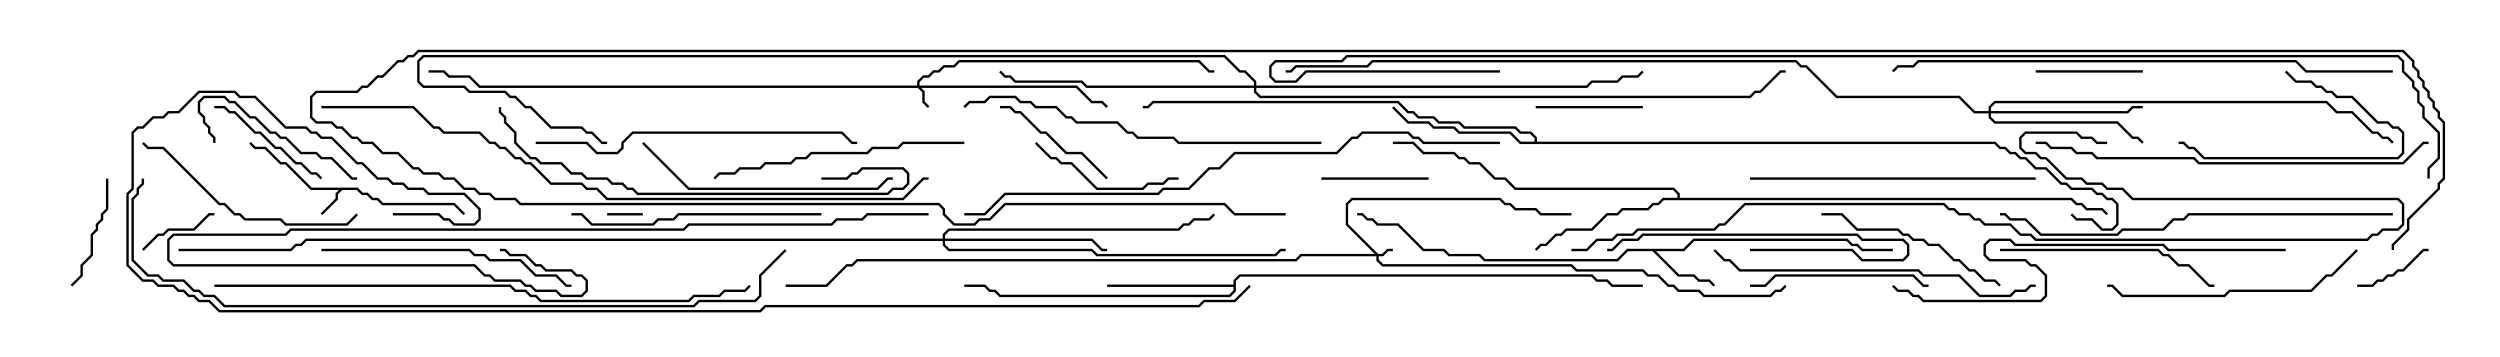 <svg version="1.1" width="105" height="15" xmlns="http://www.w3.org/2000/svg"><path d="M15.021,7.879L15.235,8.093L15.449,8.093L15.664,8.307L15.878,8.307L16.092,8.521L19.092,8.521L19.535,8.965L19.465,9.035L19.051,8.621L16.051,8.621L15.836,8.407L15.622,8.407L15.408,8.193L15.194,8.193L14.979,7.979L14.378,7.979L14.193,8.164L14.193,8.378L13.535,9.035L13.465,8.965L14.093,8.336L14.093,8.122L14.236,7.979L13.051,7.979L11.979,6.907L11.765,6.907L11.122,6.264L10.694,6.264L10.465,6.035L10.535,5.965L10.735,6.164L11.164,6.164L11.806,6.807L12.021,6.807L13.092,7.879z" stroke="none"/><path d="M70.694,10.45L71.122,10.021L77.592,10.021L77.806,10.236L78.021,10.236L78.235,10.45L79.5,10.45L79.5,10.55L78.194,10.55L77.979,10.336L77.765,10.336L77.551,10.121L71.164,10.121L70.735,10.55L69.549,10.55L70.521,11.521L71.164,11.521L71.378,11.736L71.806,11.736L72.035,11.965L71.965,12.035L71.765,11.836L71.336,11.836L71.122,11.621L70.479,11.621L69.408,10.55L68.378,10.55L67.949,10.979L62.336,10.979L62.122,10.764L60.836,10.764L60.622,10.55L59.765,10.55L58.694,9.479L57.836,9.479L57.622,9.264L57.408,9.264L57.194,9.05L57,9.05L57,8.95L57.235,8.95L57.449,9.164L57.664,9.164L57.878,9.379L58.735,9.379L59.806,10.45L60.664,10.45L60.878,10.664L62.164,10.664L62.378,10.879L67.908,10.879L68.336,10.45z" stroke="none"/><path d="M51.807,11.95L51.807,11.765L52.051,11.521L66.878,11.521L67.092,11.736L67.521,11.736L67.735,11.95L69,11.95L69,12.05L67.694,12.05L67.479,11.836L67.051,11.836L66.836,11.621L52.092,11.621L51.907,11.806L51.907,12.235L51.664,12.479L41.979,12.479L41.765,12.264L41.551,12.264L41.336,12.05L40.5,12.05L40.5,11.95L41.378,11.95L41.592,12.164L41.806,12.164L42.021,12.379L51.622,12.379L51.807,12.194L51.807,12.05L46.5,12.05L46.5,11.95z" stroke="none"/><path d="M64.45,5.95L64.45,5.806L64.265,5.621L63.836,5.621L63.622,5.407L61.479,5.407L61.265,5.193L60.408,5.193L60.194,4.979L59.551,4.979L59.336,4.764L59.122,4.764L58.694,4.336L48.449,4.336L48.235,4.55L48,4.55L48,4.45L48.194,4.45L48.408,4.236L58.735,4.236L59.164,4.664L59.378,4.664L59.592,4.879L60.235,4.879L60.449,5.093L61.306,5.093L61.521,5.307L63.664,5.307L63.878,5.521L64.306,5.521L64.55,5.765L64.55,5.95L83.806,5.95L84.021,6.164L84.235,6.164L84.449,6.379L84.664,6.379L84.878,6.593L85.092,6.593L85.521,7.021L85.949,7.021L86.592,7.664L86.806,7.664L87.021,7.879L87.878,7.879L88.092,8.093L88.306,8.093L88.521,8.307L88.735,8.307L88.979,8.551L88.979,9.449L88.735,9.693L88.265,9.693L87.836,9.264L87.194,9.264L86.965,9.035L87.035,8.965L87.235,9.164L87.878,9.164L88.306,9.593L88.694,9.593L88.879,9.408L88.879,8.592L88.694,8.407L88.479,8.407L88.265,8.193L88.051,8.193L87.836,7.979L86.979,7.979L86.765,7.764L86.551,7.764L85.908,7.121L85.479,7.121L85.051,6.693L84.836,6.693L84.622,6.479L84.408,6.479L84.194,6.264L83.979,6.264L83.765,6.05L63.836,6.05L63.408,5.621L61.265,5.621L61.051,5.407L60.194,5.407L59.979,5.193L59.122,5.193L58.465,4.535L58.535,4.465L59.164,5.093L60.021,5.093L60.235,5.307L61.092,5.307L61.306,5.521L63.449,5.521L63.878,5.95z" stroke="none"/><path d="M70.45,8.307L70.45,8.164L70.265,7.979L63.622,7.979L63.194,7.55L62.765,7.55L62.122,6.907L61.694,6.907L61.479,6.693L61.265,6.693L61.051,6.479L59.765,6.479L59.336,6.05L58.5,6.05L58.5,5.95L59.378,5.95L59.806,6.379L61.092,6.379L61.306,6.593L61.521,6.593L61.735,6.807L62.164,6.807L62.806,7.45L63.235,7.45L63.664,7.879L70.306,7.879L70.55,8.122L70.55,8.307L87.021,8.307L87.235,8.521L87.449,8.521L87.664,8.736L88.306,8.736L88.535,8.965L88.465,9.035L88.265,8.836L87.622,8.836L87.408,8.621L87.194,8.621L86.979,8.407L69.878,8.407L69.664,8.621L69.449,8.621L69.235,8.836L68.164,8.836L67.949,9.05L67.521,9.05L66.878,9.693L65.806,9.693L65.592,9.907L65.378,9.907L64.949,10.336L64.735,10.336L64.535,10.535L64.465,10.465L64.694,10.236L64.908,10.236L65.336,9.807L65.551,9.807L65.765,9.593L66.836,9.593L67.479,8.95L67.908,8.95L68.122,8.736L69.194,8.736L69.408,8.521L69.622,8.521L69.836,8.307z" stroke="none"/><path d="M57.878,10.664L58.051,10.664L58.265,10.45L58.5,10.45L58.5,10.55L58.306,10.55L58.092,10.764L57.907,10.764L57.907,10.908L58.092,11.093L66.021,11.093L66.235,11.307L69.021,11.307L69.235,11.521L69.664,11.521L70.092,11.95L70.306,11.95L70.521,12.164L71.378,12.164L71.592,12.379L74.336,12.379L74.551,12.164L74.765,12.164L74.965,11.965L75.035,12.035L74.806,12.264L74.592,12.264L74.378,12.479L71.551,12.479L71.336,12.264L70.479,12.264L70.265,12.05L70.051,12.05L69.622,11.621L69.194,11.621L68.979,11.407L66.194,11.407L65.979,11.193L58.051,11.193L57.807,10.949L57.807,10.764L54.664,10.764L54.449,10.979L36.021,10.979L35.806,11.193L35.592,11.193L34.735,12.05L33,12.05L33,11.95L34.694,11.95L35.551,11.093L35.765,11.093L35.979,10.879L54.408,10.879L54.622,10.664L57.736,10.664L56.521,9.449L56.521,8.551L56.765,8.307L63.021,8.307L63.235,8.521L63.449,8.521L63.664,8.736L64.521,8.736L64.735,8.95L66,8.95L66,9.05L64.694,9.05L64.479,8.836L63.622,8.836L63.408,8.621L63.194,8.621L62.979,8.407L56.806,8.407L56.621,8.592L56.621,9.408z" stroke="none"/><path d="M38.521,3.593L38.521,3.408L38.765,3.164L38.979,3.164L39.194,2.95L39.408,2.95L39.622,2.736L40.051,2.736L40.265,2.521L50.378,2.521L50.806,2.95L51,2.95L51,3.05L50.765,3.05L50.336,2.621L40.306,2.621L40.092,2.836L39.664,2.836L39.449,3.05L39.235,3.05L39.021,3.264L38.806,3.264L38.621,3.449L38.621,3.593L45.235,3.593L45.878,4.236L46.306,4.236L46.535,4.465L46.465,4.535L46.265,4.336L45.836,4.336L45.194,3.693L38.692,3.693L38.836,3.836L38.836,4.265L39.035,4.465L38.965,4.535L38.736,4.306L38.736,3.878L38.551,3.693L20.122,3.693L19.694,3.264L18.836,3.264L18.622,3.05L18,3.05L18,2.95L18.664,2.95L18.878,3.164L19.735,3.164L20.164,3.593z" stroke="none"/><path d="M83.521,4.664L83.521,4.479L83.765,4.236L97.735,4.236L98.164,4.664L98.806,4.664L99.664,5.521L99.878,5.521L100.092,5.736L100.306,5.736L100.535,5.965L100.465,6.035L100.265,5.836L100.051,5.836L99.836,5.621L99.622,5.621L98.765,4.764L98.122,4.764L97.694,4.336L83.806,4.336L83.621,4.521L83.621,4.664L89.336,4.664L89.551,4.45L90,4.45L90,4.55L89.592,4.55L89.378,4.764L83.621,4.764L83.621,4.908L83.806,5.093L88.949,5.093L89.592,5.736L89.806,5.736L90.035,5.965L89.965,6.035L89.765,5.836L89.551,5.836L88.908,5.193L83.765,5.193L83.521,4.949L83.521,4.764L82.908,4.764L82.265,4.121L77.122,4.121L75.836,2.836L75.622,2.836L75.408,2.621L57.664,2.621L57.449,2.836L54.449,2.836L54.235,3.05L54,3.05L54,2.95L54.194,2.95L54.408,2.736L57.408,2.736L57.622,2.521L75.449,2.521L75.664,2.736L75.878,2.736L77.164,4.021L82.306,4.021L82.949,4.664z" stroke="none"/><path d="M39.593,10.021L39.593,9.836L39.836,9.593L49.479,9.593L49.694,9.379L49.908,9.379L50.122,9.164L50.765,9.164L50.965,8.965L51.035,9.035L50.806,9.264L50.164,9.264L49.949,9.479L49.735,9.479L49.521,9.693L39.878,9.693L39.693,9.878L39.693,10.021L45.878,10.021L46.306,10.45L46.5,10.45L46.5,10.55L46.265,10.55L45.836,10.121L39.693,10.121L39.693,10.265L39.878,10.45L45.878,10.45L46.092,10.664L53.551,10.664L53.765,10.45L54,10.45L54,10.55L53.806,10.55L53.592,10.764L46.051,10.764L45.836,10.55L39.836,10.55L39.593,10.306L39.593,10.121L12.878,10.121L12.664,10.336L12.449,10.336L12.235,10.55L7.5,10.55L7.5,10.45L12.194,10.45L12.408,10.236L12.622,10.236L12.836,10.021z" stroke="none"/><path d="M52.664,3.593L52.664,3.449L52.265,3.05L52.051,3.05L51.408,2.407L17.806,2.407L17.621,2.592L17.621,3.408L17.806,3.593L19.521,3.593L19.735,3.807L21.235,3.807L21.449,4.021L21.664,4.021L22.092,4.45L22.306,4.45L23.164,5.307L24.449,5.307L24.664,5.521L24.878,5.521L25.306,5.95L25.5,5.95L25.5,6.05L25.265,6.05L24.836,5.621L24.622,5.621L24.408,5.407L23.122,5.407L22.265,4.55L22.051,4.55L21.622,4.121L21.408,4.121L21.194,3.907L19.694,3.907L19.479,3.693L17.765,3.693L17.521,3.449L17.521,2.551L17.765,2.307L51.449,2.307L52.092,2.95L52.306,2.95L52.764,3.408L52.764,3.593L66.622,3.593L66.836,3.379L67.908,3.379L68.122,3.164L68.765,3.164L68.965,2.965L69.035,3.035L68.806,3.264L68.164,3.264L67.949,3.479L66.878,3.479L66.664,3.693L52.764,3.693L52.764,3.836L52.949,4.021L73.479,4.021L73.694,3.807L73.908,3.807L74.765,2.95L75,2.95L75,3.05L74.806,3.05L73.949,3.907L73.735,3.907L73.521,4.121L52.908,4.121L52.664,3.878L52.664,3.693L45.622,3.693L45.408,3.479L42.622,3.479L42.408,3.264L42.194,3.264L41.965,3.035L42.035,2.965L42.235,3.164L42.449,3.164L42.664,3.379L45.449,3.379L45.664,3.593z" stroke="none"/><path d="M25.5,9.05L25.5,8.95L27,8.95L27,9.05z" stroke="none"/><path d="M99,12.05L99,11.95L99.622,11.95L99.836,11.736L100.051,11.736L100.265,11.521L100.479,11.521L100.694,11.307L100.908,11.307L101.765,10.45L102,10.45L102,10.55L101.806,10.55L100.949,11.407L100.735,11.407L100.521,11.621L100.306,11.621L100.092,11.836L99.878,11.836L99.664,12.05z" stroke="none"/><path d="M6.035,10.535L5.965,10.465L6.622,9.807L6.836,9.807L7.051,9.593L8.122,9.593L8.765,8.95L9,8.95L9,9.05L8.806,9.05L8.164,9.693L7.092,9.693L6.878,9.907L6.664,9.907z" stroke="none"/><path d="M64.5,4.55L64.5,4.45L69,4.45L69,4.55z" stroke="none"/><path d="M85.5,3.05L85.5,2.95L90,2.95L90,3.05z" stroke="none"/><path d="M60,7.45L60,7.55L55.5,7.55L55.5,7.45z" stroke="none"/><path d="M3.035,12.035L2.965,11.965L3.379,11.551L3.379,11.122L3.807,10.694L3.807,9.836L4.021,9.622L4.021,9.408L4.236,9.194L4.236,8.979L4.45,8.765L4.45,7.5L4.55,7.5L4.55,8.806L4.336,9.021L4.336,9.235L4.121,9.449L4.121,9.664L3.907,9.878L3.907,10.735L3.479,11.164L3.479,11.592z" stroke="none"/><path d="M9,4.55L9,4.45L9.449,4.45L9.664,4.664L9.878,4.664L10.735,5.521L10.949,5.521L11.592,6.164L11.806,6.164L12.449,6.807L12.664,6.807L13.092,7.236L13.306,7.236L13.535,7.465L13.465,7.535L13.265,7.336L13.051,7.336L12.622,6.907L12.408,6.907L11.765,6.264L11.551,6.264L10.908,5.621L10.694,5.621L9.836,4.764L9.622,4.764L9.408,4.55z" stroke="none"/><path d="M95.965,3.035L96.035,2.965L96.449,3.379L97.092,3.379L97.306,3.593L97.521,3.593L97.735,3.807L97.949,3.807L98.164,4.021L98.806,4.021L99.878,5.093L100.306,5.093L100.521,5.307L100.735,5.307L100.979,5.551L100.979,6.449L100.735,6.693L92.551,6.693L92.122,6.264L91.908,6.264L91.694,6.05L91.5,6.05L91.5,5.95L91.735,5.95L91.949,6.164L92.164,6.164L92.592,6.593L100.694,6.593L100.879,6.408L100.879,5.592L100.694,5.407L100.479,5.407L100.265,5.193L99.836,5.193L98.765,4.121L98.122,4.121L97.908,3.907L97.694,3.907L97.479,3.693L97.265,3.693L97.051,3.479L96.408,3.479z" stroke="none"/><path d="M42,4.55L42,4.45L42.449,4.45L42.664,4.664L42.878,4.664L43.735,5.521L43.949,5.521L44.806,6.379L45.449,6.379L46.535,7.465L46.465,7.535L45.408,6.479L44.765,6.479L43.908,5.621L43.694,5.621L42.836,4.764L42.622,4.764L42.408,4.55z" stroke="none"/><path d="M73.5,10.55L73.5,10.45L77.806,10.45L78.235,10.879L79.908,10.879L80.093,10.694L80.093,10.306L79.908,10.121L78.194,10.121L77.979,9.907L69.021,9.907L68.806,10.121L68.164,10.121L67.735,10.55L67.5,10.55L67.5,10.45L67.694,10.45L68.122,10.021L68.765,10.021L68.979,9.807L78.021,9.807L78.235,10.021L79.949,10.021L80.193,10.265L80.193,10.735L79.949,10.979L78.194,10.979L77.765,10.55z" stroke="none"/><path d="M15,7.45L15,7.55L14.765,7.55L13.908,6.693L13.479,6.693L13.265,6.479L12.622,6.479L11.979,5.836L11.765,5.836L11.551,5.621L11.336,5.621L10.694,4.979L10.479,4.979L9.836,4.336L9.622,4.336L9.408,4.121L8.592,4.121L8.407,4.306L8.407,4.694L8.621,4.908L8.621,5.122L8.836,5.336L8.836,5.551L9.05,5.765L9.05,6L8.95,6L8.95,5.806L8.736,5.592L8.736,5.378L8.521,5.164L8.521,4.949L8.307,4.735L8.307,4.265L8.551,4.021L9.449,4.021L9.664,4.236L9.878,4.236L10.521,4.879L10.735,4.879L11.378,5.521L11.592,5.521L11.806,5.736L12.021,5.736L12.664,6.379L13.306,6.379L13.521,6.593L13.949,6.593L14.806,7.45z" stroke="none"/><path d="M49.5,7.45L49.5,7.55L49.092,7.55L48.878,7.764L48.235,7.764L48.021,7.979L46.051,7.979L44.979,6.907L44.551,6.907L44.336,6.693L44.122,6.693L43.465,6.035L43.535,5.965L44.164,6.593L44.378,6.593L44.592,6.807L45.021,6.807L46.092,7.879L47.979,7.879L48.194,7.664L48.836,7.664L49.051,7.45z" stroke="none"/><path d="M73.5,12.05L73.5,11.95L74.122,11.95L74.551,11.521L80.378,11.521L80.806,11.95L81,11.95L81,12.05L80.765,12.05L80.336,11.621L74.592,11.621L74.164,12.05z" stroke="none"/><path d="M76.5,9.05L76.5,8.95L77.378,8.95L78.021,9.593L79.735,9.593L79.949,9.807L80.164,9.807L80.378,10.021L80.806,10.021L81.021,10.236L81.449,10.236L82.092,10.879L82.306,10.879L82.735,11.307L82.949,11.307L83.378,11.736L83.806,11.736L84.035,11.965L83.965,12.035L83.765,11.836L83.336,11.836L82.908,11.407L82.694,11.407L82.265,10.979L82.051,10.979L81.408,10.336L80.979,10.336L80.765,10.121L80.336,10.121L80.122,9.907L79.908,9.907L79.694,9.693L77.979,9.693L77.336,9.05z" stroke="none"/><path d="M84,10.55L84,10.45L90.664,10.45L90.878,10.664L91.092,10.664L91.521,11.093L91.949,11.093L92.806,11.95L93,11.95L93,12.05L92.765,12.05L91.908,11.193L91.479,11.193L91.051,10.764L90.836,10.764L90.622,10.55z" stroke="none"/><path d="M14.965,8.965L15.035,9.035L14.592,9.479L11.979,9.479L11.765,9.264L10.265,9.264L10.051,9.05L9.836,9.05L9.408,8.621L9.194,8.621L6.836,6.264L6.194,6.264L5.965,6.035L6.035,5.965L6.235,6.164L6.878,6.164L9.235,8.521L9.449,8.521L9.878,8.95L10.092,8.95L10.306,9.164L11.806,9.164L12.021,9.379L14.551,9.379z" stroke="none"/><path d="M34.5,8.95L34.5,9.05L28.521,9.05L28.306,9.264L27.664,9.264L27.449,9.479L24.836,9.479L24.408,9.05L24,9.05L24,8.95L24.449,8.95L24.878,9.379L27.408,9.379L27.622,9.164L28.265,9.164L28.479,8.95z" stroke="none"/><path d="M40.5,5.95L40.5,6.05L37.949,6.05L37.735,6.264L36.664,6.264L36.449,6.479L34.092,6.479L33.878,6.693L33.449,6.693L33.235,6.907L32.164,6.907L31.949,7.121L31.092,7.121L30.878,7.336L30.235,7.336L30.035,7.535L29.965,7.465L30.194,7.236L30.836,7.236L31.051,7.021L31.908,7.021L32.122,6.807L33.194,6.807L33.408,6.593L33.836,6.593L34.051,6.379L36.408,6.379L36.622,6.164L37.694,6.164L37.908,5.95z" stroke="none"/><path d="M13.5,10.55L13.5,10.45L19.735,10.45L19.949,10.664L20.378,10.664L20.592,10.879L21.878,10.879L22.521,11.521L23.378,11.521L23.806,11.95L24,11.95L24,12.05L23.765,12.05L23.336,11.621L22.479,11.621L21.836,10.979L20.551,10.979L20.336,10.764L19.908,10.764L19.694,10.55z" stroke="none"/><path d="M26.965,6.035L27.035,5.965L28.949,7.879L36.836,7.879L37.265,7.45L37.5,7.45L37.5,7.55L37.306,7.55L36.878,7.979L28.908,7.979z" stroke="none"/><path d="M98.965,10.465L99.035,10.535L97.949,11.621L97.735,11.621L97.092,12.264L93.664,12.264L93.449,12.479L89.122,12.479L88.694,12.05L88.5,12.05L88.5,11.95L88.735,11.95L89.164,12.379L93.408,12.379L93.622,12.164L97.051,12.164L97.694,11.521L97.908,11.521z" stroke="none"/><path d="M73.5,7.55L73.5,7.45L85.5,7.45L85.5,7.55z" stroke="none"/><path d="M22.5,6.05L22.5,5.95L24.664,5.95L25.092,6.379L25.908,6.379L26.093,6.194L26.093,5.979L26.551,5.521L35.378,5.521L35.806,5.95L36,5.95L36,6.05L35.765,6.05L35.336,5.621L26.592,5.621L26.193,6.021L26.193,6.235L25.949,6.479L25.051,6.479L24.622,6.05z" stroke="none"/><path d="M85.5,11.95L85.5,12.05L85.306,12.05L85.092,12.264L84.664,12.264L84.449,12.479L83.122,12.479L82.265,11.621L80.765,11.621L80.551,11.407L73.051,11.407L72.622,10.979L72.408,10.979L71.965,10.535L72.035,10.465L72.449,10.879L72.664,10.879L73.092,11.307L80.592,11.307L80.806,11.521L82.306,11.521L83.164,12.379L84.408,12.379L84.622,12.164L85.051,12.164L85.265,11.95z" stroke="none"/><path d="M34.5,7.55L34.5,7.45L35.551,7.45L35.765,7.236L35.979,7.236L36.194,7.021L37.949,7.021L38.193,7.265L38.193,7.735L37.949,7.979L37.521,7.979L37.306,8.193L26.765,8.193L26.551,7.979L26.336,7.979L26.122,7.764L25.694,7.764L25.479,7.55L24.622,7.55L24.408,7.336L23.979,7.336L23.551,6.907L22.694,6.907L22.479,6.693L22.265,6.693L21.593,6.021L21.593,5.592L21.164,5.164L21.164,4.949L20.95,4.735L20.95,4.5L21.05,4.5L21.05,4.694L21.264,4.908L21.264,5.122L21.693,5.551L21.693,5.979L22.306,6.593L22.521,6.593L22.735,6.807L23.592,6.807L24.021,7.236L24.449,7.236L24.664,7.45L25.521,7.45L25.735,7.664L26.164,7.664L26.378,7.879L26.592,7.879L26.806,8.093L37.265,8.093L37.479,7.879L37.908,7.879L38.093,7.694L38.093,7.306L37.908,7.121L36.235,7.121L36.021,7.336L35.806,7.336L35.592,7.55z" stroke="none"/><path d="M55.5,5.95L55.5,6.05L49.479,6.05L49.265,5.836L47.765,5.836L47.551,5.621L47.336,5.621L46.908,5.193L45.194,5.193L44.979,4.979L44.765,4.979L44.336,4.55L43.479,4.55L43.265,4.336L42.836,4.336L42.622,4.121L41.592,4.121L41.378,4.336L40.735,4.336L40.535,4.535L40.465,4.465L40.694,4.236L41.336,4.236L41.551,4.021L42.664,4.021L42.878,4.236L43.306,4.236L43.521,4.45L44.378,4.45L44.806,4.879L45.021,4.879L45.235,5.093L46.949,5.093L47.378,5.521L47.592,5.521L47.806,5.736L49.306,5.736L49.521,5.95z" stroke="none"/><path d="M85.5,6.05L85.5,5.95L85.949,5.95L86.164,6.164L87.021,6.164L87.235,6.379L87.878,6.379L88.092,6.593L92.164,6.593L92.378,6.807L100.908,6.807L101.765,5.95L102,5.95L102,6.05L101.806,6.05L100.949,6.907L92.336,6.907L92.122,6.693L88.051,6.693L87.836,6.479L87.194,6.479L86.979,6.264L86.122,6.264L85.908,6.05z" stroke="none"/><path d="M100.5,8.95L100.5,9.05L91.949,9.05L91.735,9.264L91.306,9.264L90.878,9.693L89.164,9.693L88.949,9.907L85.694,9.907L85.051,9.264L84.408,9.264L84.194,9.05L84,9.05L84,8.95L84.235,8.95L84.449,9.164L85.092,9.164L85.735,9.807L88.908,9.807L89.122,9.593L90.836,9.593L91.265,9.164L91.694,9.164L91.908,8.95z" stroke="none"/><path d="M96,10.45L96,10.55L91.051,10.55L90.836,10.336L84.622,10.336L84.408,10.121L83.592,10.121L83.407,10.306L83.407,10.694L83.592,10.879L85.092,10.879L85.306,11.093L85.521,11.093L85.979,11.551L85.979,12.449L85.735,12.693L80.765,12.693L80.551,12.479L80.336,12.479L80.122,12.264L79.694,12.264L79.465,12.035L79.535,11.965L79.735,12.164L80.164,12.164L80.378,12.379L80.592,12.379L80.806,12.593L85.694,12.593L85.879,12.408L85.879,11.592L85.479,11.193L85.265,11.193L85.051,10.979L83.551,10.979L83.307,10.735L83.307,10.265L83.551,10.021L84.449,10.021L84.664,10.236L90.878,10.236L91.092,10.45z" stroke="none"/><path d="M39,8.95L39,9.05L36.449,9.05L36.235,9.264L35.164,9.264L34.949,9.479L28.949,9.479L28.735,9.693L12.235,9.693L12.021,9.907L7.306,9.907L7.121,10.092L7.121,10.908L7.306,11.093L19.949,11.093L20.378,11.521L20.592,11.521L20.806,11.736L21.878,11.736L22.092,11.95L22.306,11.95L22.521,12.164L23.378,12.164L23.592,12.379L24.408,12.379L24.593,12.194L24.593,11.806L24.408,11.621L24.194,11.621L23.979,11.407L22.908,11.407L22.694,11.193L22.479,11.193L22.051,10.764L21.408,10.764L21.194,10.55L21,10.55L21,10.45L21.235,10.45L21.449,10.664L22.092,10.664L22.521,11.093L22.735,11.093L22.949,11.307L24.021,11.307L24.235,11.521L24.449,11.521L24.693,11.765L24.693,12.235L24.449,12.479L23.551,12.479L23.336,12.264L22.479,12.264L22.265,12.05L22.051,12.05L21.836,11.836L20.765,11.836L20.551,11.621L20.336,11.621L19.908,11.193L7.265,11.193L7.021,10.949L7.021,10.051L7.265,9.807L11.979,9.807L12.194,9.593L28.694,9.593L28.908,9.379L34.908,9.379L35.122,9.164L36.194,9.164L36.408,8.95z" stroke="none"/><path d="M100.5,2.95L100.5,3.05L96.836,3.05L96.408,2.621L80.592,2.621L80.378,2.836L79.735,2.836L79.535,3.035L79.465,2.965L79.694,2.736L80.336,2.736L80.551,2.521L96.449,2.521L96.878,2.95z" stroke="none"/><path d="M9,12.05L9,11.95L21.449,11.95L21.664,12.164L22.092,12.164L22.306,12.379L22.521,12.379L22.735,12.593L28.908,12.593L29.122,12.379L30.194,12.379L30.408,12.164L31.265,12.164L31.465,11.965L31.535,12.035L31.306,12.264L30.449,12.264L30.235,12.479L29.164,12.479L28.949,12.693L22.694,12.693L22.479,12.479L22.265,12.479L22.051,12.264L21.622,12.264L21.408,12.05z" stroke="none"/><path d="M63,5.95L63,6.05L59.765,6.05L59.551,5.836L59.336,5.836L59.122,5.621L57.235,5.621L57.021,5.836L56.806,5.836L56.164,6.479L51.878,6.479L51.235,7.121L50.806,7.121L49.949,7.979L48.878,7.979L48.664,8.193L42.235,8.193L41.378,9.05L40.5,9.05L40.5,8.95L41.336,8.95L42.194,8.093L48.622,8.093L48.836,7.879L49.908,7.879L50.765,7.021L51.194,7.021L51.836,6.379L56.122,6.379L56.765,5.736L56.979,5.736L57.194,5.521L59.164,5.521L59.378,5.736L59.592,5.736L59.806,5.95z" stroke="none"/><path d="M66,10.55L66,10.45L66.622,10.45L67.051,10.021L67.694,10.021L67.908,9.807L68.551,9.807L68.765,9.593L71.979,9.593L72.194,9.379L72.408,9.379L73.265,8.521L81.664,8.521L81.878,8.736L82.092,8.736L82.306,8.95L82.735,8.95L82.949,9.164L83.164,9.164L83.378,9.379L84.449,9.379L84.878,9.807L85.306,9.807L85.521,10.021L99.408,10.021L99.622,9.807L99.836,9.807L100.051,9.593L100.694,9.593L100.879,9.408L100.879,8.592L100.694,8.407L89.551,8.407L89.122,7.979L88.479,7.979L88.265,7.764L87.622,7.764L87.408,7.55L86.765,7.55L85.908,6.693L85.694,6.693L85.479,6.479L85.051,6.479L84.807,6.235L84.807,5.765L85.051,5.521L87.235,5.521L87.449,5.736L87.878,5.736L88.092,5.95L88.5,5.95L88.5,6.05L88.051,6.05L87.836,5.836L87.408,5.836L87.194,5.621L85.092,5.621L84.907,5.806L84.907,6.194L85.092,6.379L85.521,6.379L85.735,6.593L85.949,6.593L86.806,7.45L87.449,7.45L87.664,7.664L88.306,7.664L88.521,7.879L89.164,7.879L89.592,8.307L100.735,8.307L100.979,8.551L100.979,9.449L100.735,9.693L100.092,9.693L99.878,9.907L99.664,9.907L99.449,10.121L85.479,10.121L85.265,9.907L84.836,9.907L84.408,9.479L83.336,9.479L83.122,9.264L82.908,9.264L82.694,9.05L82.265,9.05L82.051,8.836L81.836,8.836L81.622,8.621L73.306,8.621L72.449,9.479L72.235,9.479L72.021,9.693L68.806,9.693L68.592,9.907L67.949,9.907L67.735,10.121L67.092,10.121L66.664,10.55z" stroke="none"/><path d="M13.5,4.55L13.5,4.45L17.378,4.45L18.235,5.307L18.449,5.307L18.664,5.521L20.164,5.521L20.592,5.95L20.806,5.95L21.021,6.164L21.235,6.164L21.664,6.593L21.878,6.593L22.092,6.807L22.306,6.807L23.164,7.664L24.449,7.664L24.664,7.879L25.092,7.879L25.521,8.307L37.908,8.307L38.765,7.45L39,7.45L39,7.55L38.806,7.55L37.949,8.407L25.479,8.407L25.051,7.979L24.622,7.979L24.408,7.764L23.122,7.764L22.265,6.907L22.051,6.907L21.836,6.693L21.622,6.693L21.194,6.264L20.979,6.264L20.765,6.05L20.551,6.05L20.122,5.621L18.622,5.621L18.408,5.407L18.194,5.407L17.336,4.55z" stroke="none"/><path d="M32.965,10.465L33.035,10.535L31.979,11.592L31.979,12.449L31.735,12.693L29.378,12.693L29.164,12.907L9.408,12.907L8.979,12.479L8.551,12.479L8.336,12.264L8.122,12.264L7.694,11.836L6.836,11.836L6.622,11.621L6.194,11.621L5.521,10.949L5.521,8.336L5.736,8.122L5.736,7.908L5.95,7.694L5.95,7.5L6.05,7.5L6.05,7.735L5.836,7.949L5.836,8.164L5.621,8.378L5.621,10.908L6.235,11.521L6.664,11.521L6.878,11.736L7.735,11.736L8.164,12.164L8.378,12.164L8.592,12.379L9.021,12.379L9.449,12.807L29.122,12.807L29.336,12.593L31.694,12.593L31.879,12.408L31.879,11.551z" stroke="none"/><path d="M16.5,9.05L16.5,8.95L18.449,8.95L18.664,9.164L18.878,9.164L19.092,9.379L19.908,9.379L20.093,9.194L20.093,8.806L19.479,8.193L17.979,8.193L17.765,7.979L17.122,7.979L16.908,7.764L16.479,7.764L16.265,7.55L15.836,7.55L15.194,6.907L14.979,6.907L13.908,5.836L13.479,5.836L13.265,5.621L13.051,5.621L12.836,5.407L11.979,5.407L10.694,4.121L10.051,4.121L9.836,3.907L8.378,3.907L7.521,4.764L7.092,4.764L6.878,4.979L6.449,4.979L6.021,5.407L5.806,5.407L5.621,5.592L5.621,7.949L5.407,8.164L5.407,11.122L6.021,11.736L6.449,11.736L6.664,11.95L7.306,11.95L7.521,12.164L7.735,12.164L7.949,12.379L8.164,12.379L8.378,12.593L8.806,12.593L9.235,13.021L31.908,13.021L32.122,12.807L50.336,12.807L50.551,12.593L51.836,12.593L52.465,11.965L52.535,12.035L51.878,12.693L50.592,12.693L50.378,12.907L32.164,12.907L31.949,13.121L9.194,13.121L8.765,12.693L8.336,12.693L8.122,12.479L7.908,12.479L7.694,12.264L7.479,12.264L7.265,12.05L6.622,12.05L6.408,11.836L5.979,11.836L5.307,11.164L5.307,8.122L5.521,7.908L5.521,5.551L5.765,5.307L5.979,5.307L6.408,4.879L6.836,4.879L7.051,4.664L7.479,4.664L8.336,3.807L9.878,3.807L10.092,4.021L10.735,4.021L12.021,5.307L12.878,5.307L13.092,5.521L13.306,5.521L13.521,5.736L13.949,5.736L15.021,6.807L15.235,6.807L15.878,7.45L16.306,7.45L16.521,7.664L16.949,7.664L17.164,7.879L17.806,7.879L18.021,8.093L19.521,8.093L20.193,8.765L20.193,9.235L19.949,9.479L19.051,9.479L18.836,9.264L18.622,9.264L18.408,9.05z" stroke="none"/><path d="M63,2.95L63,3.05L54.878,3.05L54.449,3.479L53.551,3.479L53.307,3.235L53.307,2.765L53.551,2.521L56.336,2.521L56.551,2.307L100.735,2.307L100.979,2.551L100.979,2.979L101.407,3.408L101.407,3.622L101.621,3.836L101.621,4.265L101.836,4.479L101.836,4.908L102.479,5.551L102.479,6.664L102.05,7.092L102.05,7.5L101.95,7.5L101.95,7.051L102.379,6.622L102.379,5.592L101.736,4.949L101.736,4.521L101.521,4.306L101.521,3.878L101.307,3.664L101.307,3.449L100.879,3.021L100.879,2.592L100.694,2.407L56.592,2.407L56.378,2.621L53.592,2.621L53.407,2.806L53.407,3.194L53.592,3.379L54.408,3.379L54.836,2.95z" stroke="none"/><path d="M54,8.95L54,9.05L51.836,9.05L51.408,8.621L42.235,8.621L41.592,9.264L41.164,9.264L40.949,9.479L40.051,9.479L39.593,9.021L39.593,8.806L39.408,8.621L21.836,8.621L21.622,8.407L20.765,8.407L20.551,8.193L20.122,8.193L19.908,7.979L19.479,7.979L19.051,7.55L18.622,7.55L18.408,7.336L17.765,7.336L17.551,7.121L17.336,7.121L16.694,6.479L16.051,6.479L15.622,6.05L15.194,6.05L14.979,5.836L14.765,5.836L14.336,5.407L14.122,5.407L13.908,5.193L13.265,5.193L13.021,4.949L13.021,4.051L13.265,3.807L14.979,3.807L15.194,3.593L15.408,3.593L15.836,3.164L16.051,3.164L16.694,2.521L16.908,2.521L17.122,2.307L17.336,2.307L17.551,2.093L100.949,2.093L101.407,2.551L101.407,2.765L101.621,2.979L101.621,3.194L101.836,3.408L101.836,3.622L102.05,3.836L102.05,4.051L102.264,4.265L102.264,4.479L102.479,4.694L102.479,4.908L102.693,5.122L102.693,7.521L102.479,7.735L102.479,7.949L101.193,9.235L101.193,9.664L100.55,10.306L100.55,10.5L100.45,10.5L100.45,10.265L101.093,9.622L101.093,9.194L102.379,7.908L102.379,7.694L102.593,7.479L102.593,5.164L102.379,4.949L102.379,4.735L102.164,4.521L102.164,4.306L101.95,4.092L101.95,3.878L101.736,3.664L101.736,3.449L101.521,3.235L101.521,3.021L101.307,2.806L101.307,2.592L100.908,2.193L17.592,2.193L17.378,2.407L17.164,2.407L16.949,2.621L16.735,2.621L16.092,3.264L15.878,3.264L15.449,3.693L15.235,3.693L15.021,3.907L13.306,3.907L13.121,4.092L13.121,4.908L13.306,5.093L13.949,5.093L14.164,5.307L14.378,5.307L14.806,5.736L15.021,5.736L15.235,5.95L15.664,5.95L16.092,6.379L16.735,6.379L17.378,7.021L17.592,7.021L17.806,7.236L18.449,7.236L18.664,7.45L19.092,7.45L19.521,7.879L19.949,7.879L20.164,8.093L20.592,8.093L20.806,8.307L21.664,8.307L21.878,8.521L39.449,8.521L39.693,8.765L39.693,8.979L40.092,9.379L40.908,9.379L41.122,9.164L41.551,9.164L42.194,8.521L51.449,8.521L51.878,8.95z" stroke="none"/></svg>